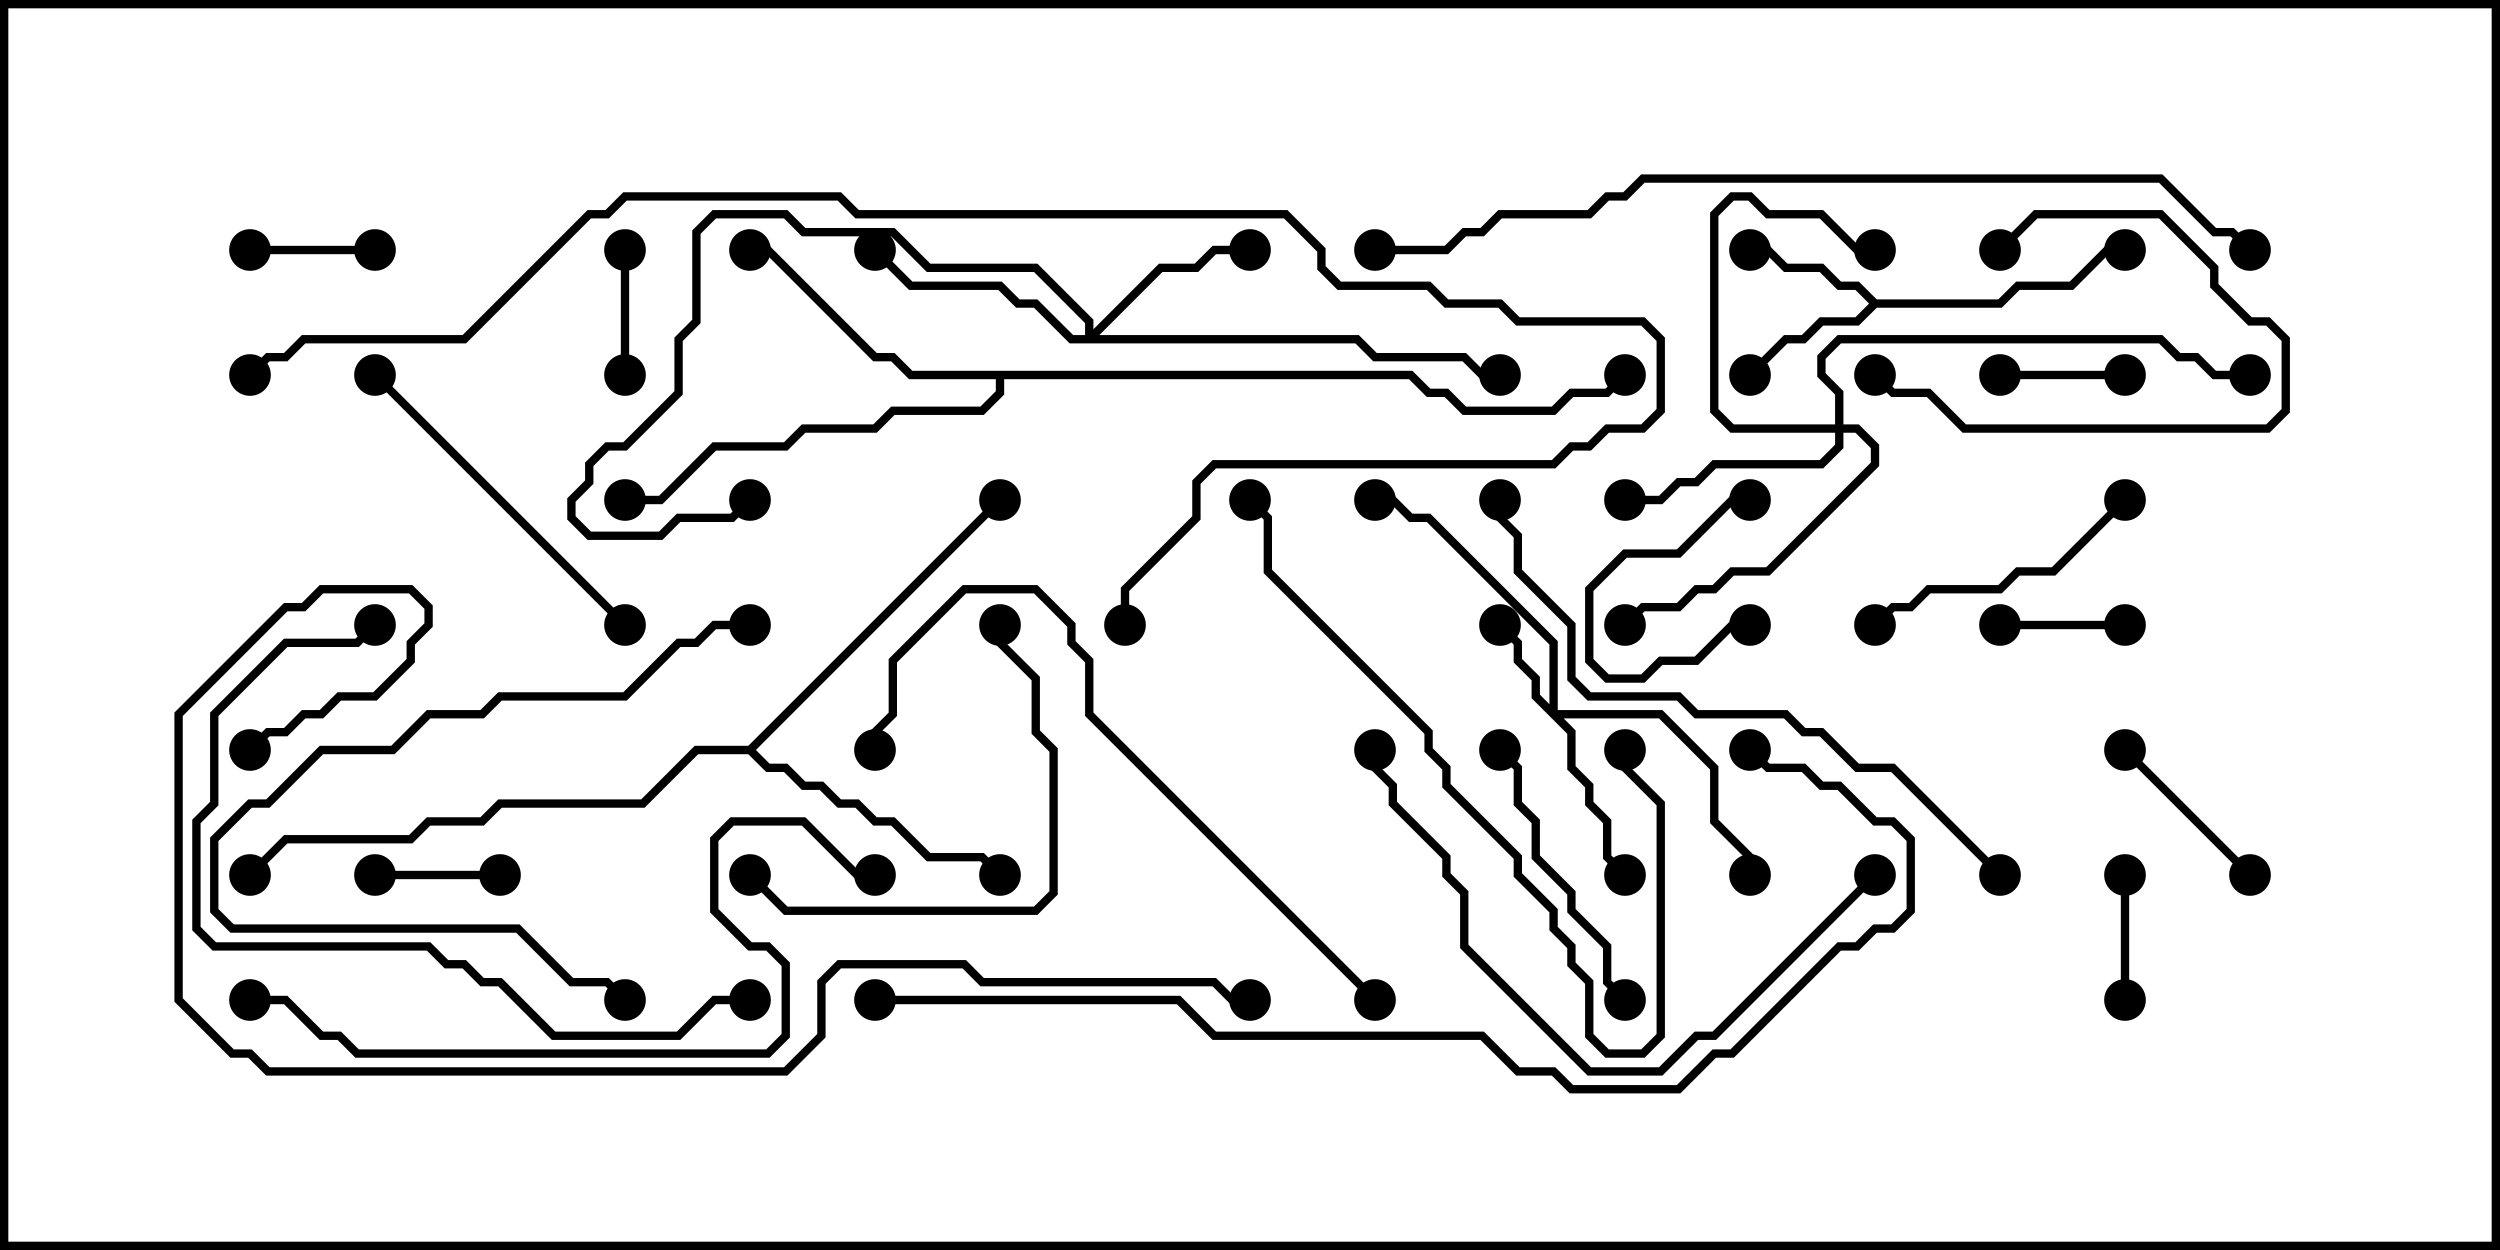 <svg version="1.1" width="30" height="15" xmlns="http://www.w3.org/2000/svg"><path d="M22.521,3.593L23.979,3.593L24.194,3.379L24.836,3.379L25.265,2.95L25.5,2.95L25.5,3.05L25.306,3.05L24.878,3.479L24.235,3.479L24.021,3.693L22.521,3.693L22.306,3.907L21.878,3.907L21.664,4.121L21.449,4.121L21.035,4.535L20.965,4.465L21.408,4.021L21.622,4.021L21.836,3.807L22.265,3.807L22.429,3.643L22.265,3.479L22.051,3.479L21.836,3.264L21.408,3.264L21.194,3.05L21,3.05L21,2.95L21.235,2.95L21.449,3.164L21.878,3.164L22.092,3.379L22.306,3.379z" stroke="none"/><path d="M8.979,8.95L11.965,5.965L12.035,6.035L9.071,9L9.235,9.164L9.449,9.164L9.664,9.379L9.878,9.379L10.092,9.593L10.306,9.593L10.521,9.807L10.735,9.807L11.164,10.236L11.806,10.236L12.035,10.465L11.965,10.535L11.765,10.336L11.122,10.336L10.694,9.907L10.479,9.907L10.265,9.693L10.051,9.693L9.836,9.479L9.622,9.479L9.408,9.264L9.194,9.264L8.979,9.05L8.378,9.05L7.735,9.693L6.021,9.693L5.806,9.907L5.164,9.907L4.949,10.121L3.449,10.121L3.035,10.535L2.965,10.465L3.408,10.021L4.908,10.021L5.122,9.807L5.765,9.807L5.979,9.593L7.694,9.593L8.336,8.95z" stroke="none"/><path d="M16.949,4.45L17.164,4.664L17.378,4.664L17.592,4.879L18.622,4.879L18.836,4.664L19.265,4.664L19.465,4.465L19.535,4.535L19.306,4.764L18.878,4.764L18.664,4.979L17.551,4.979L17.336,4.764L17.122,4.764L16.908,4.55L12.05,4.55L12.05,4.735L11.806,4.979L10.735,4.979L10.521,5.193L9.664,5.193L9.449,5.407L8.592,5.407L7.949,6.05L7.5,6.05L7.5,5.95L7.908,5.95L8.551,5.307L9.408,5.307L9.622,5.093L10.479,5.093L10.694,4.879L11.765,4.879L11.95,4.694L11.95,4.55L10.908,4.55L10.694,4.336L10.479,4.336L9.194,3.05L9,3.05L9,2.95L9.235,2.95L10.521,4.236L10.735,4.236L10.949,4.45z" stroke="none"/><path d="M18.593,8.451L18.593,7.735L17.122,6.264L16.908,6.264L16.694,6.05L16.5,6.05L16.5,5.95L16.735,5.95L16.949,6.164L17.164,6.164L18.693,7.694L18.693,8.521L19.949,8.521L20.621,9.194L20.621,9.836L21.05,10.265L21.05,10.5L20.95,10.5L20.95,10.306L20.521,9.878L20.521,9.235L19.908,8.621L18.764,8.621L18.907,8.765L18.907,9.194L19.121,9.408L19.121,9.622L19.336,9.836L19.336,10.265L19.535,10.465L19.465,10.535L19.236,10.306L19.236,9.878L19.021,9.664L19.021,9.449L18.807,9.235L18.807,8.806L18.379,8.378L18.379,8.164L18.164,7.949L18.164,7.735L17.965,7.535L18.035,7.465L18.264,7.694L18.264,7.908L18.479,8.122L18.479,8.336z" stroke="none"/><path d="M22.021,5.093L22.021,4.735L21.807,4.521L21.807,4.265L22.051,4.021L25.949,4.021L26.164,4.236L26.378,4.236L26.592,4.45L27,4.45L27,4.55L26.551,4.55L26.336,4.336L26.122,4.336L25.908,4.121L22.092,4.121L21.907,4.306L21.907,4.479L22.121,4.694L22.121,5.093L22.306,5.093L22.55,5.336L22.55,5.592L21.235,6.907L20.806,6.907L20.592,7.121L20.378,7.121L20.164,7.336L19.735,7.336L19.535,7.535L19.465,7.465L19.694,7.236L20.122,7.236L20.336,7.021L20.551,7.021L20.765,6.807L21.194,6.807L22.45,5.551L22.45,5.378L22.265,5.193L22.121,5.193L22.121,5.378L21.878,5.621L20.592,5.621L20.378,5.836L20.164,5.836L19.949,6.05L19.5,6.05L19.5,5.95L19.908,5.95L20.122,5.736L20.336,5.736L20.551,5.521L21.836,5.521L22.021,5.336L22.021,5.193L20.765,5.193L20.521,4.949L20.521,2.551L20.765,2.307L21.021,2.307L21.235,2.521L21.878,2.521L22.306,2.95L22.5,2.95L22.5,3.05L22.265,3.05L21.836,2.621L21.194,2.621L20.979,2.407L20.806,2.407L20.621,2.592L20.621,4.908L20.806,5.093z" stroke="none"/><path d="M13.021,4.021L13.021,3.878L12.408,3.264L11.122,3.264L10.694,2.836L9.622,2.836L9.408,2.621L8.592,2.621L8.407,2.806L8.407,3.878L8.193,4.092L8.193,4.735L7.521,5.407L7.306,5.407L7.121,5.592L7.121,5.806L6.907,6.021L6.907,6.194L7.092,6.379L7.908,6.379L8.122,6.164L8.765,6.164L8.965,5.965L9.035,6.035L8.806,6.264L8.164,6.264L7.949,6.479L7.051,6.479L6.807,6.235L6.807,5.979L7.021,5.765L7.021,5.551L7.265,5.307L7.479,5.307L8.093,4.694L8.093,4.051L8.307,3.836L8.307,2.765L8.551,2.521L9.449,2.521L9.664,2.736L10.735,2.736L11.164,3.164L12.449,3.164L13.121,3.836L13.121,3.951L13.908,3.164L14.336,3.164L14.551,2.95L15,2.95L15,3.05L14.592,3.05L14.378,3.264L13.949,3.264L13.192,4.021L16.306,4.021L16.521,4.236L17.592,4.236L17.806,4.45L18,4.45L18,4.55L17.765,4.55L17.551,4.336L16.479,4.336L16.265,4.121L12.836,4.121L12.408,3.693L12.194,3.693L11.979,3.479L10.908,3.479L10.465,3.035L10.535,2.965L10.949,3.379L12.021,3.379L12.235,3.593L12.449,3.593L12.878,4.021z" stroke="none"/><path d="M7.45,3L7.55,3L7.55,4.5L7.45,4.5z" stroke="none"/><path d="M25.45,10.5L25.55,10.5L25.55,12L25.45,12z" stroke="none"/><path d="M24,7.55L24,7.45L25.5,7.45L25.5,7.55z" stroke="none"/><path d="M4.5,10.55L4.5,10.45L6,10.45L6,10.55z" stroke="none"/><path d="M21,5.95L21,6.05L20.806,6.05L20.164,6.693L19.521,6.693L19.121,7.092L19.121,7.908L19.306,8.093L19.694,8.093L19.908,7.879L20.336,7.879L20.765,7.45L21,7.45L21,7.55L20.806,7.55L20.378,7.979L19.949,7.979L19.735,8.193L19.265,8.193L19.021,7.949L19.021,7.051L19.479,6.593L20.122,6.593L20.765,5.95z" stroke="none"/><path d="M4.5,2.95L4.5,3.05L3,3.05L3,2.95z" stroke="none"/><path d="M25.5,4.45L25.5,4.55L24,4.55L24,4.45z" stroke="none"/><path d="M24.035,3.035L23.965,2.965L24.408,2.521L25.949,2.521L26.621,3.194L26.621,3.408L27.021,3.807L27.235,3.807L27.479,4.051L27.479,4.949L27.235,5.193L23.551,5.193L23.122,4.764L22.694,4.764L22.465,4.535L22.535,4.465L22.735,4.664L23.164,4.664L23.592,5.093L27.194,5.093L27.379,4.908L27.379,4.092L27.194,3.907L26.979,3.907L26.521,3.449L26.521,3.235L25.908,2.621L24.449,2.621z" stroke="none"/><path d="M27.035,10.465L26.965,10.535L25.465,9.035L25.535,8.965z" stroke="none"/><path d="M19.535,11.965L19.465,12.035L19.236,11.806L19.236,11.378L18.807,10.949L18.807,10.735L18.379,10.306L18.379,9.878L18.164,9.664L18.164,9.235L17.965,9.035L18.035,8.965L18.264,9.194L18.264,9.622L18.479,9.836L18.479,10.265L18.907,10.694L18.907,10.908L19.336,11.336L19.336,11.765z" stroke="none"/><path d="M25.465,5.965L25.535,6.035L24.664,6.907L24.235,6.907L24.021,7.121L23.164,7.121L22.949,7.336L22.735,7.336L22.535,7.535L22.465,7.465L22.694,7.236L22.908,7.236L23.122,7.021L23.979,7.021L24.194,6.807L24.622,6.807z" stroke="none"/><path d="M8.965,10.535L9.035,10.465L9.449,10.879L12.408,10.879L12.593,10.694L12.593,9.021L12.379,8.806L12.379,8.164L11.95,7.735L11.95,7.5L12.05,7.5L12.05,7.694L12.479,8.122L12.479,8.765L12.693,8.979L12.693,10.735L12.449,10.979L9.408,10.979z" stroke="none"/><path d="M7.535,7.465L7.465,7.535L4.465,4.535L4.535,4.465z" stroke="none"/><path d="M9,7.45L9,7.55L8.592,7.55L8.378,7.764L8.164,7.764L7.521,8.407L6.021,8.407L5.806,8.621L5.164,8.621L4.735,9.05L3.878,9.05L3.235,9.693L3.021,9.693L2.621,10.092L2.621,10.908L2.806,11.093L6.235,11.093L6.878,11.736L7.306,11.736L7.535,11.965L7.465,12.035L7.265,11.836L6.836,11.836L6.194,11.193L2.765,11.193L2.521,10.949L2.521,10.051L2.979,9.593L3.194,9.593L3.836,8.95L4.694,8.95L5.122,8.521L5.765,8.521L5.979,8.307L7.479,8.307L8.122,7.664L8.336,7.664L8.551,7.45z" stroke="none"/><path d="M19.45,9L19.55,9L19.55,9.194L19.979,9.622L19.979,12.449L19.735,12.693L19.265,12.693L19.021,12.449L19.021,11.806L18.807,11.592L18.807,11.378L18.593,11.164L18.593,10.949L18.164,10.521L18.164,10.306L17.307,9.449L17.307,9.235L17.093,9.021L17.093,8.806L15.164,6.878L15.164,6.235L14.965,6.035L15.035,5.965L15.264,6.194L15.264,6.836L17.193,8.765L17.193,8.979L17.407,9.194L17.407,9.408L18.264,10.265L18.264,10.479L18.693,10.908L18.693,11.122L18.907,11.336L18.907,11.551L19.121,11.765L19.121,12.408L19.306,12.593L19.694,12.593L19.879,12.408L19.879,9.664L19.45,9.235z" stroke="none"/><path d="M22.465,10.465L22.535,10.535L20.592,12.479L20.378,12.479L19.949,12.907L19.051,12.907L17.521,11.378L17.521,10.735L17.307,10.521L17.307,10.306L16.664,9.664L16.664,9.449L16.45,9.235L16.45,9L16.55,9L16.55,9.194L16.764,9.408L16.764,9.622L17.407,10.265L17.407,10.479L17.621,10.694L17.621,11.336L19.092,12.807L19.908,12.807L20.336,12.379L20.551,12.379z" stroke="none"/><path d="M4.465,7.465L4.535,7.535L4.306,7.764L3.449,7.764L2.621,8.592L2.621,9.664L2.407,9.878L2.407,11.122L2.592,11.307L5.164,11.307L5.378,11.521L5.592,11.521L5.806,11.736L6.021,11.736L6.664,12.379L8.122,12.379L8.551,11.95L9,11.95L9,12.05L8.592,12.05L8.164,12.479L6.622,12.479L5.979,11.836L5.765,11.836L5.551,11.621L5.336,11.621L5.122,11.407L2.551,11.407L2.307,11.164L2.307,9.836L2.521,9.622L2.521,8.551L3.408,7.664L4.265,7.664z" stroke="none"/><path d="M16.535,11.965L16.465,12.035L13.021,8.592L13.021,7.949L12.807,7.735L12.807,7.521L12.408,7.121L11.592,7.121L10.764,7.949L10.764,8.592L10.55,8.806L10.55,9L10.45,9L10.45,8.765L10.664,8.551L10.664,7.908L11.551,7.021L12.449,7.021L12.907,7.479L12.907,7.694L13.121,7.908L13.121,8.551z" stroke="none"/><path d="M24.035,10.465L23.965,10.535L22.694,9.264L22.265,9.264L21.836,8.836L21.622,8.836L21.408,8.621L20.336,8.621L20.122,8.407L19.051,8.407L18.807,8.164L18.807,7.521L18.164,6.878L18.164,6.449L17.95,6.235L17.95,6L18.05,6L18.05,6.194L18.264,6.408L18.264,6.836L18.907,7.479L18.907,8.122L19.092,8.307L20.164,8.307L20.378,8.521L21.449,8.521L21.664,8.736L21.878,8.736L22.306,9.164L22.735,9.164z" stroke="none"/><path d="M3,12.05L3,11.95L3.449,11.95L3.878,12.379L4.092,12.379L4.306,12.593L9.194,12.593L9.379,12.408L9.379,11.592L9.194,11.407L8.979,11.407L8.521,10.949L8.521,10.051L8.765,9.807L9.664,9.807L10.306,10.45L10.5,10.45L10.5,10.55L10.265,10.55L9.622,9.907L8.806,9.907L8.621,10.092L8.621,10.908L9.021,11.307L9.235,11.307L9.479,11.551L9.479,12.449L9.235,12.693L4.265,12.693L4.051,12.479L3.836,12.479L3.408,12.05z" stroke="none"/><path d="M16.5,3.05L16.5,2.95L17.336,2.95L17.551,2.736L17.765,2.736L17.979,2.521L19.051,2.521L19.265,2.307L19.479,2.307L19.694,2.093L25.949,2.093L26.592,2.736L26.806,2.736L27.035,2.965L26.965,3.035L26.765,2.836L26.551,2.836L25.908,2.193L19.735,2.193L19.521,2.407L19.306,2.407L19.092,2.621L18.021,2.621L17.806,2.836L17.592,2.836L17.378,3.05z" stroke="none"/><path d="M10.5,12.05L10.5,11.95L14.164,11.95L14.592,12.379L17.806,12.379L18.235,12.807L18.664,12.807L18.878,13.021L20.122,13.021L20.551,12.593L20.765,12.593L22.051,11.307L22.265,11.307L22.479,11.093L22.694,11.093L22.879,10.908L22.879,10.092L22.694,9.907L22.479,9.907L22.051,9.479L21.836,9.479L21.622,9.264L21.194,9.264L20.965,9.035L21.035,8.965L21.235,9.164L21.664,9.164L21.878,9.379L22.092,9.379L22.521,9.807L22.735,9.807L22.979,10.051L22.979,10.949L22.735,11.193L22.521,11.193L22.306,11.407L22.092,11.407L20.806,12.693L20.592,12.693L20.164,13.121L18.836,13.121L18.622,12.907L18.194,12.907L17.765,12.479L14.551,12.479L14.122,12.05z" stroke="none"/><path d="M13.55,7.5L13.45,7.5L13.45,7.051L14.307,6.194L14.307,5.765L14.551,5.521L18.622,5.521L18.836,5.307L19.051,5.307L19.265,5.093L19.694,5.093L19.879,4.908L19.879,4.092L19.694,3.907L18.194,3.907L17.979,3.693L17.336,3.693L17.122,3.479L16.051,3.479L15.807,3.235L15.807,3.021L15.408,2.621L10.265,2.621L10.051,2.407L7.521,2.407L7.306,2.621L7.092,2.621L5.592,4.121L3.664,4.121L3.449,4.336L3.235,4.336L3.035,4.535L2.965,4.465L3.194,4.236L3.408,4.236L3.622,4.021L5.551,4.021L7.051,2.521L7.265,2.521L7.479,2.307L10.092,2.307L10.306,2.521L15.449,2.521L15.907,2.979L15.907,3.194L16.092,3.379L17.164,3.379L17.378,3.593L18.021,3.593L18.235,3.807L19.735,3.807L19.979,4.051L19.979,4.949L19.735,5.193L19.306,5.193L19.092,5.407L18.878,5.407L18.664,5.621L14.592,5.621L14.407,5.806L14.407,6.235L13.55,7.092z" stroke="none"/><path d="M15,11.95L15,12.05L14.765,12.05L14.551,11.836L11.765,11.836L11.551,11.621L10.092,11.621L9.907,11.806L9.907,12.449L9.449,12.907L3.194,12.907L2.979,12.693L2.765,12.693L2.093,12.021L2.093,8.551L3.408,7.236L3.622,7.236L3.836,7.021L4.949,7.021L5.193,7.265L5.193,7.521L4.979,7.735L4.979,7.949L4.521,8.407L4.092,8.407L3.878,8.621L3.664,8.621L3.449,8.836L3.235,8.836L3.035,9.035L2.965,8.965L3.194,8.736L3.408,8.736L3.622,8.521L3.836,8.521L4.051,8.307L4.479,8.307L4.879,7.908L4.879,7.694L5.093,7.479L5.093,7.306L4.908,7.121L3.878,7.121L3.664,7.336L3.449,7.336L2.193,8.592L2.193,11.979L2.806,12.593L3.021,12.593L3.235,12.807L9.408,12.807L9.807,12.408L9.807,11.765L10.051,11.521L11.592,11.521L11.806,11.736L14.592,11.736L14.806,11.95z" stroke="none"/><circle cx="21" cy="3" r="0.25" stroke-width="0" fill="#000" /><circle cx="21" cy="4.5" r="0.25" stroke-width="0" fill="#000" /><circle cx="25.5" cy="3" r="0.25" stroke-width="0" fill="#000" /><circle cx="12" cy="10.5" r="0.25" stroke-width="0" fill="#000" /><circle cx="12" cy="6" r="0.25" stroke-width="0" fill="#000" /><circle cx="3" cy="10.5" r="0.25" stroke-width="0" fill="#000" /><circle cx="9" cy="3" r="0.25" stroke-width="0" fill="#000" /><circle cx="7.5" cy="6" r="0.25" stroke-width="0" fill="#000" /><circle cx="19.5" cy="4.5" r="0.25" stroke-width="0" fill="#000" /><circle cx="18" cy="7.5" r="0.25" stroke-width="0" fill="#000" /><circle cx="19.5" cy="10.5" r="0.25" stroke-width="0" fill="#000" /><circle cx="21" cy="10.5" r="0.25" stroke-width="0" fill="#000" /><circle cx="16.5" cy="6" r="0.25" stroke-width="0" fill="#000" /><circle cx="22.5" cy="3" r="0.25" stroke-width="0" fill="#000" /><circle cx="19.5" cy="6" r="0.25" stroke-width="0" fill="#000" /><circle cx="19.5" cy="7.5" r="0.25" stroke-width="0" fill="#000" /><circle cx="27" cy="4.5" r="0.25" stroke-width="0" fill="#000" /><circle cx="15" cy="3" r="0.25" stroke-width="0" fill="#000" /><circle cx="10.5" cy="3" r="0.25" stroke-width="0" fill="#000" /><circle cx="9" cy="6" r="0.25" stroke-width="0" fill="#000" /><circle cx="18" cy="4.5" r="0.25" stroke-width="0" fill="#000" /><circle cx="7.5" cy="3" r="0.25" stroke-width="0" fill="#000" /><circle cx="7.5" cy="4.5" r="0.25" stroke-width="0" fill="#000" /><circle cx="25.5" cy="10.5" r="0.25" stroke-width="0" fill="#000" /><circle cx="25.5" cy="12" r="0.25" stroke-width="0" fill="#000" /><circle cx="24" cy="7.5" r="0.25" stroke-width="0" fill="#000" /><circle cx="25.5" cy="7.5" r="0.25" stroke-width="0" fill="#000" /><circle cx="4.5" cy="10.5" r="0.25" stroke-width="0" fill="#000" /><circle cx="6" cy="10.5" r="0.25" stroke-width="0" fill="#000" /><circle cx="21" cy="6" r="0.25" stroke-width="0" fill="#000" /><circle cx="21" cy="7.5" r="0.25" stroke-width="0" fill="#000" /><circle cx="4.5" cy="3" r="0.25" stroke-width="0" fill="#000" /><circle cx="3" cy="3" r="0.25" stroke-width="0" fill="#000" /><circle cx="25.5" cy="4.5" r="0.25" stroke-width="0" fill="#000" /><circle cx="24" cy="4.5" r="0.25" stroke-width="0" fill="#000" /><circle cx="24" cy="3" r="0.25" stroke-width="0" fill="#000" /><circle cx="22.5" cy="4.5" r="0.25" stroke-width="0" fill="#000" /><circle cx="27" cy="10.5" r="0.25" stroke-width="0" fill="#000" /><circle cx="25.5" cy="9" r="0.25" stroke-width="0" fill="#000" /><circle cx="19.5" cy="12" r="0.25" stroke-width="0" fill="#000" /><circle cx="18" cy="9" r="0.25" stroke-width="0" fill="#000" /><circle cx="25.5" cy="6" r="0.25" stroke-width="0" fill="#000" /><circle cx="22.5" cy="7.5" r="0.25" stroke-width="0" fill="#000" /><circle cx="9" cy="10.5" r="0.25" stroke-width="0" fill="#000" /><circle cx="12" cy="7.5" r="0.25" stroke-width="0" fill="#000" /><circle cx="7.5" cy="7.5" r="0.25" stroke-width="0" fill="#000" /><circle cx="4.5" cy="4.5" r="0.25" stroke-width="0" fill="#000" /><circle cx="9" cy="7.5" r="0.25" stroke-width="0" fill="#000" /><circle cx="7.5" cy="12" r="0.25" stroke-width="0" fill="#000" /><circle cx="19.5" cy="9" r="0.25" stroke-width="0" fill="#000" /><circle cx="15" cy="6" r="0.25" stroke-width="0" fill="#000" /><circle cx="22.5" cy="10.5" r="0.25" stroke-width="0" fill="#000" /><circle cx="16.5" cy="9" r="0.25" stroke-width="0" fill="#000" /><circle cx="4.5" cy="7.5" r="0.25" stroke-width="0" fill="#000" /><circle cx="9" cy="12" r="0.25" stroke-width="0" fill="#000" /><circle cx="16.5" cy="12" r="0.25" stroke-width="0" fill="#000" /><circle cx="10.5" cy="9" r="0.25" stroke-width="0" fill="#000" /><circle cx="24" cy="10.5" r="0.25" stroke-width="0" fill="#000" /><circle cx="18" cy="6" r="0.25" stroke-width="0" fill="#000" /><circle cx="3" cy="12" r="0.25" stroke-width="0" fill="#000" /><circle cx="10.5" cy="10.5" r="0.25" stroke-width="0" fill="#000" /><circle cx="16.5" cy="3" r="0.25" stroke-width="0" fill="#000" /><circle cx="27" cy="3" r="0.25" stroke-width="0" fill="#000" /><circle cx="10.5" cy="12" r="0.25" stroke-width="0" fill="#000" /><circle cx="21" cy="9" r="0.25" stroke-width="0" fill="#000" /><circle cx="13.5" cy="7.5" r="0.25" stroke-width="0" fill="#000" /><circle cx="3" cy="4.5" r="0.25" stroke-width="0" fill="#000" /><circle cx="15" cy="12" r="0.25" stroke-width="0" fill="#000" /><circle cx="3" cy="9" r="0.25" stroke-width="0" fill="#000" /><rect x="0" y="0" width="30" height="15" stroke-width="0.2" stroke="#000" fill="none" /></svg>